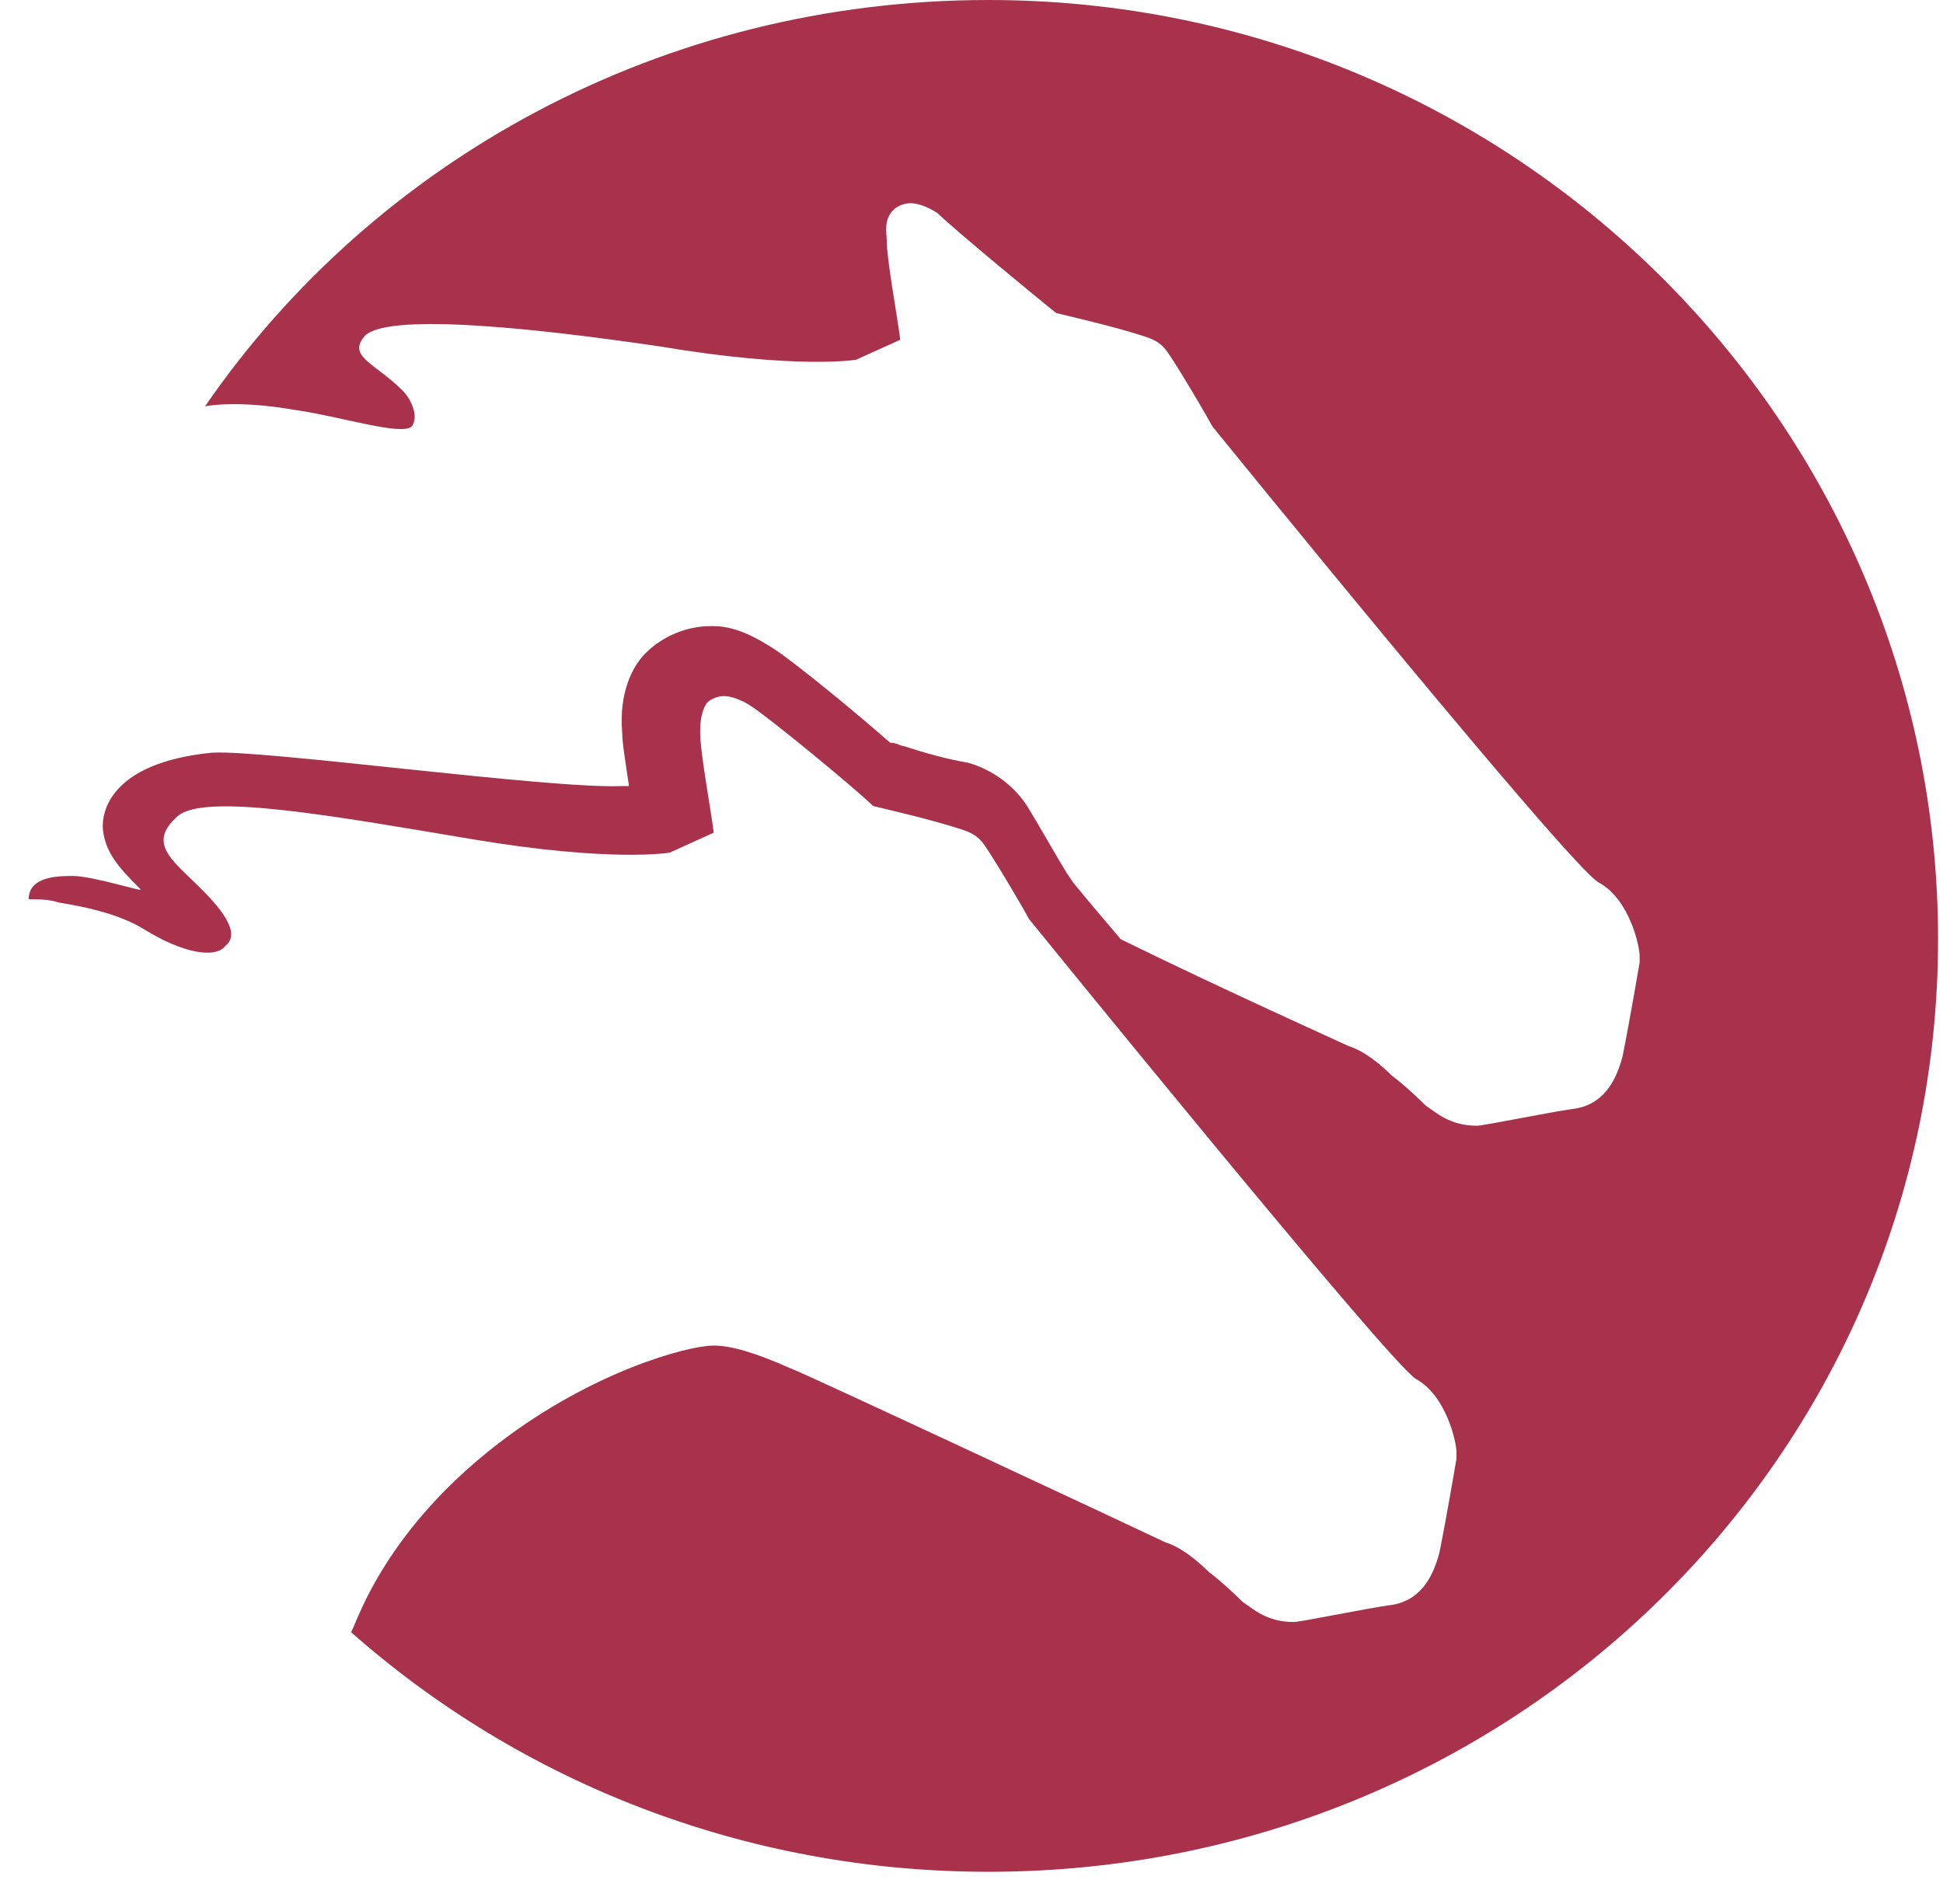 <svg width="50" height="49" viewBox="0 0 50 49" fill="none" xmlns="http://www.w3.org/2000/svg">
<path d="M25.436 0C17.058 0 9.64 4.114 5.276 10.457C5.276 10.457 6.062 10.286 7.546 10.543C8.767 10.714 10.338 11.229 10.6 10.971C10.775 10.714 10.6 10.286 10.338 10.029C9.64 9.343 8.942 9.171 9.378 8.657C9.902 8.057 13.48 8.4 16.971 8.914C20.549 9.514 22.033 9.257 22.033 9.257L23.167 8.743C23.08 8.057 22.818 6.686 22.818 6.171C22.818 6 22.731 5.657 22.993 5.4C23.08 5.314 23.255 5.229 23.429 5.229C23.604 5.229 23.866 5.314 24.127 5.486C24.564 5.914 26.746 7.714 27.182 8.057C27.531 8.143 28.666 8.4 29.451 8.657C29.713 8.743 29.887 8.829 30.062 9.086C30.411 9.6 31.109 10.8 31.197 10.971C31.197 10.971 40.447 22.371 41.146 22.714C41.931 23.143 42.193 24.343 42.193 24.6C42.193 24.686 42.193 24.686 42.193 24.771C42.193 24.771 41.931 26.314 41.757 27.171C41.582 27.857 41.233 28.457 40.447 28.543C39.837 28.629 38.178 28.971 38.004 28.971C37.306 28.971 36.956 28.629 36.695 28.457C36.607 28.371 36.171 27.943 35.822 27.686C35.298 27.171 34.949 27 34.687 26.914C34.513 26.829 31.458 25.457 28.84 24.171C28.404 23.657 27.967 23.143 27.618 22.714L27.444 22.457C27.182 22.029 26.746 21.257 26.484 20.829C26.135 20.229 25.524 19.8 24.913 19.629C24.389 19.543 23.778 19.371 23.255 19.2C23.167 19.2 23.08 19.114 22.906 19.114C22.033 18.343 20.462 17.057 19.938 16.714C19.415 16.371 18.891 16.114 18.367 16.114H18.28C17.669 16.114 17.058 16.371 16.622 16.8C16.273 17.143 15.924 17.829 16.011 18.857C16.011 19.114 16.098 19.629 16.186 20.229H16.011C14.178 20.314 6.76 19.286 5.451 19.371C2.833 19.629 2.571 20.914 2.658 21.429C2.746 21.943 3.007 22.286 3.618 22.886C3.706 22.971 2.396 22.543 1.873 22.543C1.524 22.543 0.738 22.543 0.738 23.143C1 23.143 1.262 23.143 1.524 23.229C2.047 23.314 3.007 23.486 3.706 23.914C4.666 24.514 5.538 24.686 5.8 24.343C6.236 24 5.626 23.314 5.102 22.8C4.404 22.114 3.793 21.686 4.578 21C5.276 20.4 8.593 21 12.171 21.6C15.749 22.2 17.233 21.943 17.233 21.943L18.367 21.429C18.28 20.743 18.018 19.371 18.018 18.857C18.018 18.686 18.018 18.343 18.193 18.086C18.28 18 18.455 17.914 18.629 17.914C18.804 17.914 19.066 18 19.327 18.171C19.851 18.514 22.033 20.314 22.469 20.743C22.818 20.829 23.953 21.086 24.738 21.343C25 21.429 25.175 21.514 25.349 21.771C25.698 22.286 26.396 23.486 26.484 23.657C26.484 23.657 35.735 35.057 36.433 35.486C37.218 35.914 37.48 37.114 37.48 37.371C37.48 37.457 37.48 37.457 37.48 37.543C37.48 37.543 37.218 39.086 37.044 39.943C36.869 40.629 36.52 41.229 35.735 41.314C35.124 41.4 33.466 41.743 33.291 41.743C32.593 41.743 32.244 41.4 31.982 41.229C31.895 41.143 31.458 40.714 31.109 40.457C30.586 39.943 30.236 39.771 29.975 39.686C29.626 39.514 20.462 35.229 20.375 35.229C19.415 34.8 18.804 34.629 18.367 34.629C17.669 34.629 15.226 35.314 12.869 37.114C9.727 39.514 9.116 42 9.029 42C13.393 45.857 19.153 48.171 25.436 48.171C38.964 48.171 49.873 37.457 49.873 24.171C49.873 10.886 38.964 0 25.436 0Z" fill="#A8324C"/>
</svg>
